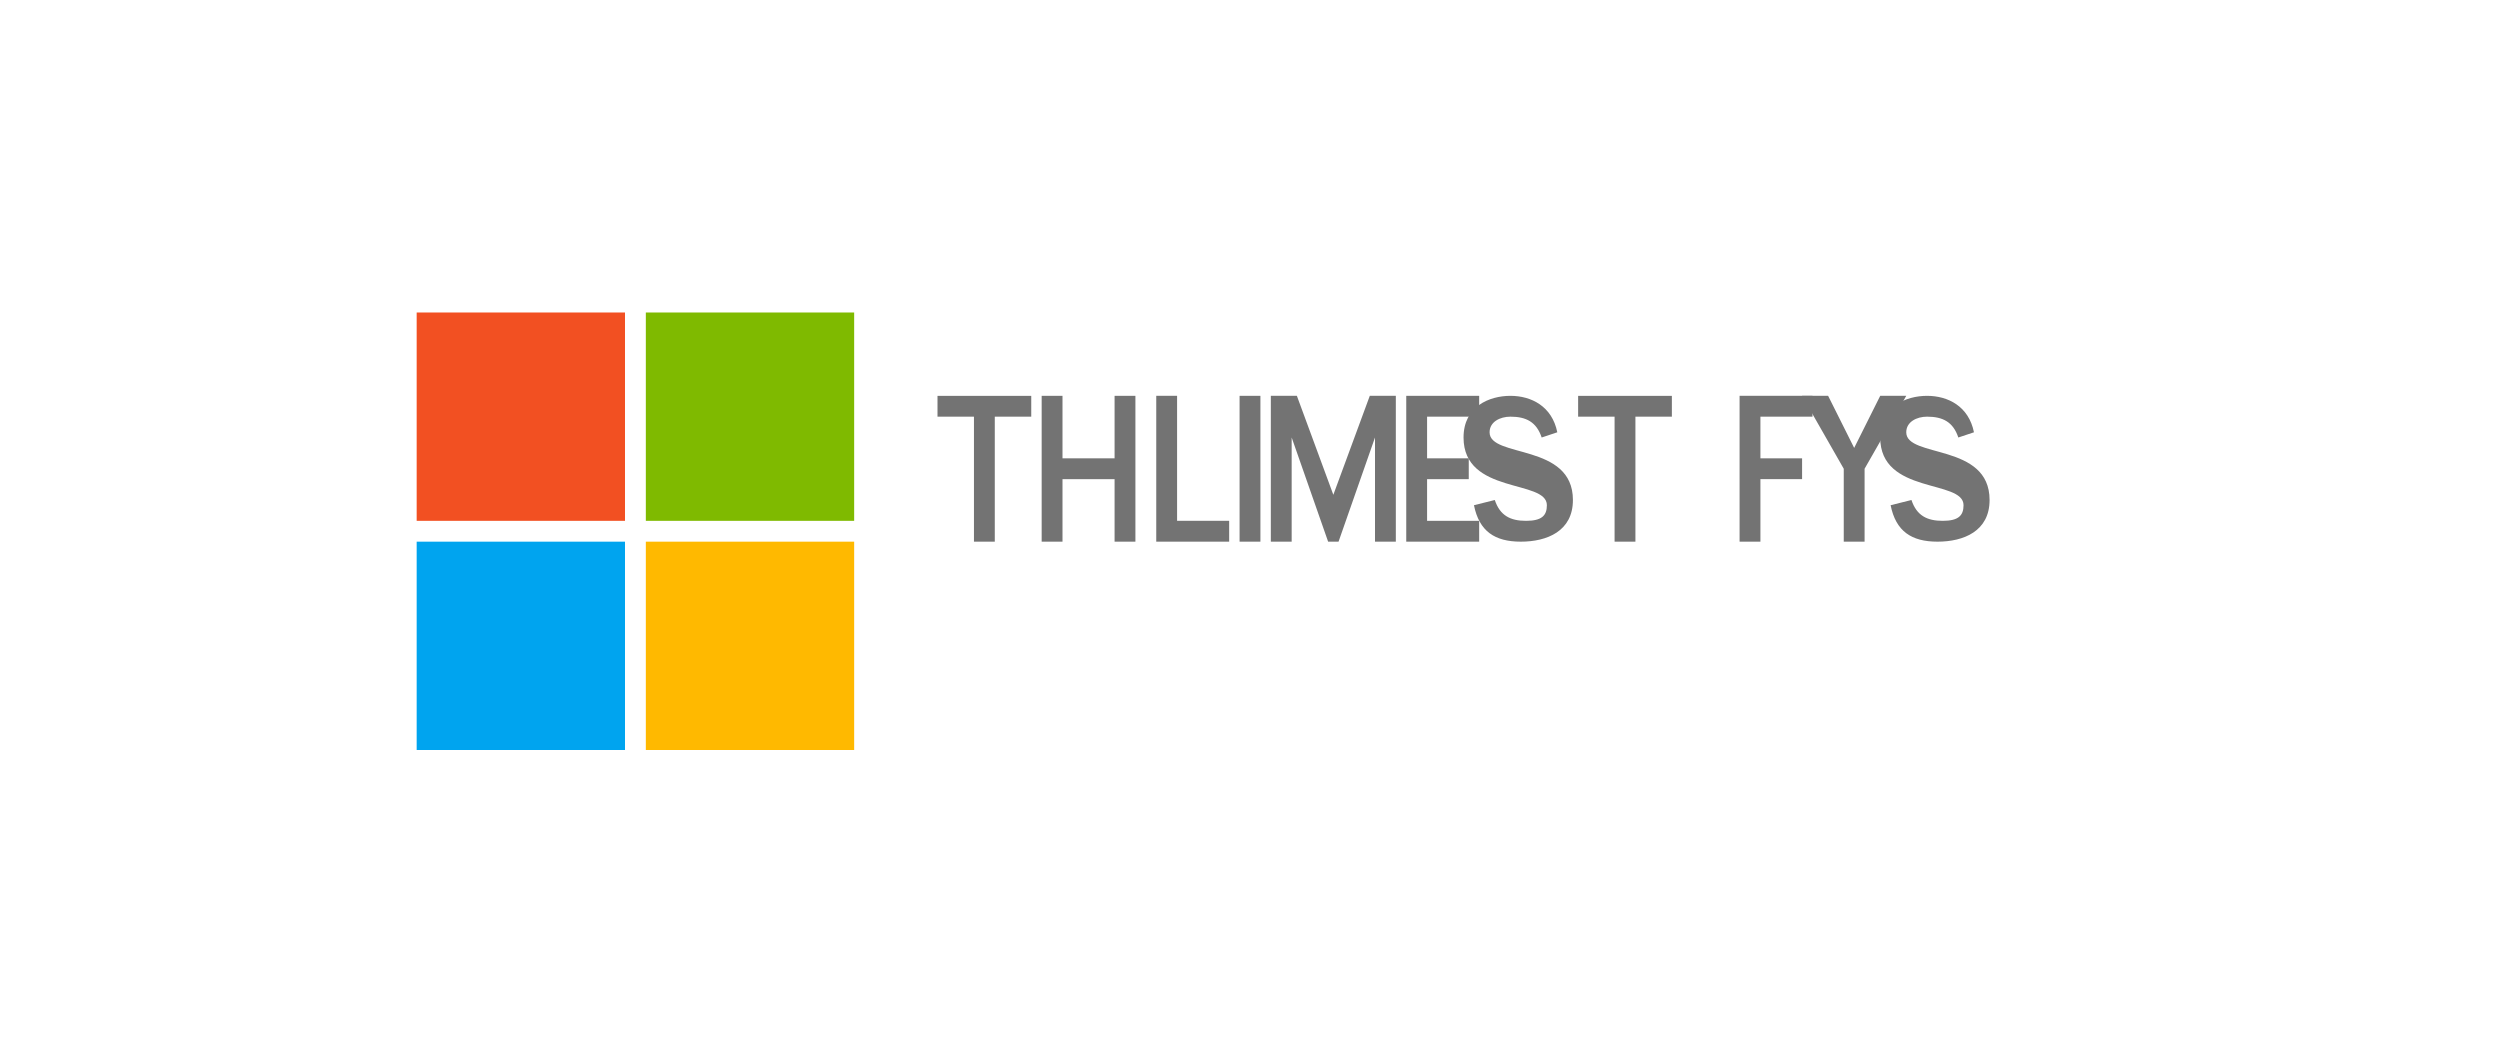 <svg xmlns="http://www.w3.org/2000/svg" viewBox="0 0 240 100">
  <!-- Fond transparent -->
  <rect width="240" height="100" fill="none"/>
  
  <!-- Logo Microsoft -->
  <g>
    <!-- Carré rouge -->
    <rect x="40" y="30" width="20" height="20" fill="#f25022"/>
    <!-- Carré vert -->
    <rect x="62" y="30" width="20" height="20" fill="#7fba00"/>
    <!-- Carré bleu -->
    <rect x="40" y="52" width="20" height="20" fill="#00a4ef"/>
    <!-- Carré jaune -->
    <rect x="62" y="52" width="20" height="20" fill="#ffb900"/>
    
    <!-- Texte "Microsoft 365" -->
    <g fill="#737373">
      <!-- Microsoft -->
      <path d="M90 40h3.5v12h2v-12h3.5v-2h-9z"/>
      <path d="M100 38h2v6h5v-6h2v14h-2v-6h-5v6h-2z"/>
      <path d="M111 38h2v12h5v2h-7z"/>
      <path d="M119 38h2v14h-2z"/>
      <path d="M122 38h2.5l3.5 9.5 3.5-9.5h2.5v14h-2v-10l-3.5 10h-1l-3.5-10v10h-2z"/>
      <path d="M135 38h7v2h-5v4h4v2h-4v4h5v2h-7z"/>
      <path d="M148 42c-0.5-1.5-1.5-2-3-2-1 0-2 0.5-2 1.5 0 2.5 8 1 8 6.5 0 3-2.5 4-5 4s-4-1-4.5-3.5l2-0.5c0.5 1.5 1.5 2 3 2s2-0.5 2-1.5c0-2.5-8-1-8-6.5 0-3 2.5-4 4.5-4 2 0 4 1 4.5 3.5z"/>
      <path d="M155 40h-3.5v-2h9v2h-3.5v12h-2z"/>
      
      <!-- 365 -->
      <path d="M167 38h7v2h-5v4h4v2h-4v6h-2z"/>
      <path d="M177 45l-4-7h2.5l2.5 5 2.5-5h2.5l-4 7v7h-2z"/>
      <path d="M188 42c-0.5-1.5-1.5-2-3-2-1 0-2 0.5-2 1.5 0 2.5 8 1 8 6.5 0 3-2.5 4-5 4s-4-1-4.5-3.5l2-0.5c0.5 1.5 1.5 2 3 2s2-0.5 2-1.5c0-2.5-8-1-8-6.5 0-3 2.5-4 4.5-4 2 0 4 1 4.5 3.5z"/>
    </g>
  </g>
</svg>
